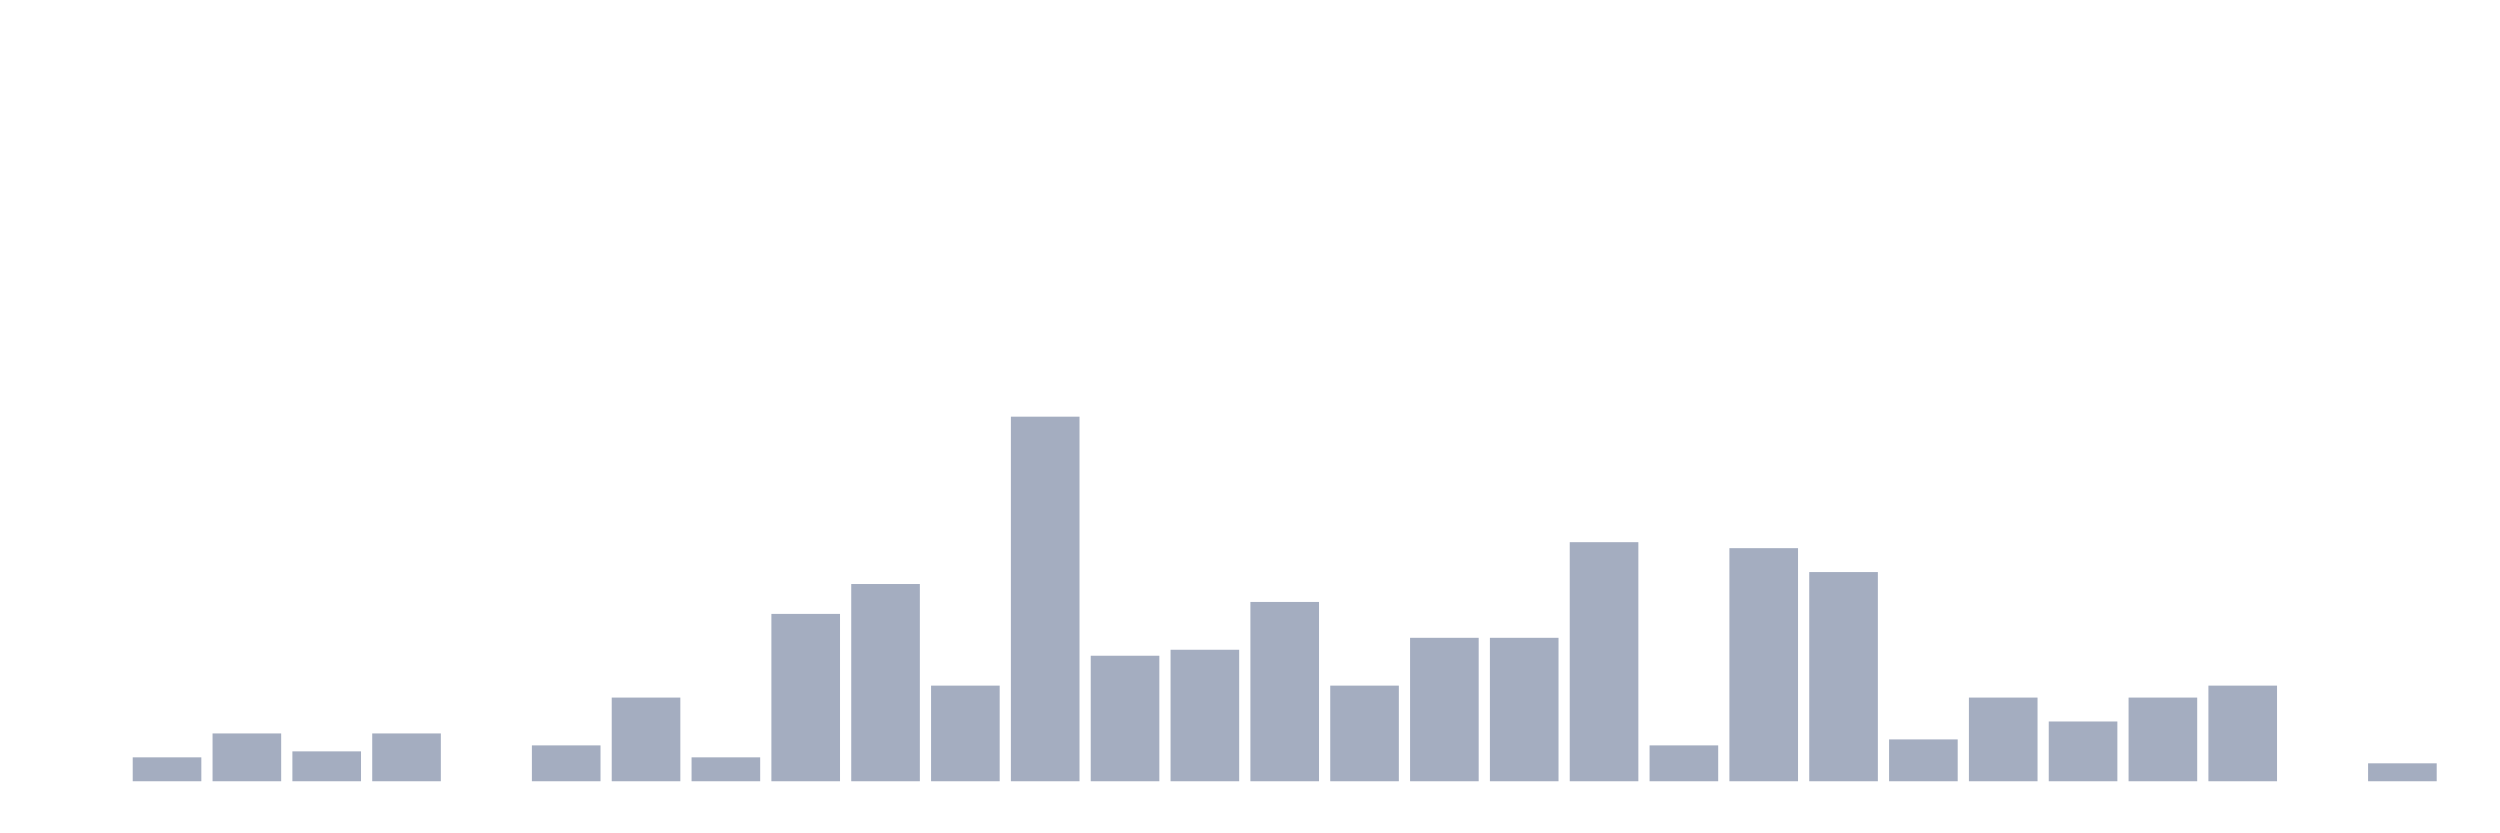 <svg xmlns="http://www.w3.org/2000/svg" viewBox="0 0 480 160"><g transform="translate(10,10)"><rect class="bar" x="0.153" width="13.175" y="140" height="0" fill="rgb(164,173,192)"></rect><rect class="bar" x="15.482" width="13.175" y="135.41" height="4.59" fill="rgb(164,173,192)"></rect><rect class="bar" x="30.81" width="13.175" y="130.82" height="9.18" fill="rgb(164,173,192)"></rect><rect class="bar" x="46.138" width="13.175" y="134.262" height="5.738" fill="rgb(164,173,192)"></rect><rect class="bar" x="61.466" width="13.175" y="130.82" height="9.18" fill="rgb(164,173,192)"></rect><rect class="bar" x="76.794" width="13.175" y="140" height="0" fill="rgb(164,173,192)"></rect><rect class="bar" x="92.123" width="13.175" y="133.115" height="6.885" fill="rgb(164,173,192)"></rect><rect class="bar" x="107.451" width="13.175" y="123.934" height="16.066" fill="rgb(164,173,192)"></rect><rect class="bar" x="122.779" width="13.175" y="135.41" height="4.59" fill="rgb(164,173,192)"></rect><rect class="bar" x="138.107" width="13.175" y="107.869" height="32.131" fill="rgb(164,173,192)"></rect><rect class="bar" x="153.436" width="13.175" y="102.131" height="37.869" fill="rgb(164,173,192)"></rect><rect class="bar" x="168.764" width="13.175" y="121.639" height="18.361" fill="rgb(164,173,192)"></rect><rect class="bar" x="184.092" width="13.175" y="70" height="70" fill="rgb(164,173,192)"></rect><rect class="bar" x="199.42" width="13.175" y="115.902" height="24.098" fill="rgb(164,173,192)"></rect><rect class="bar" x="214.748" width="13.175" y="114.754" height="25.246" fill="rgb(164,173,192)"></rect><rect class="bar" x="230.077" width="13.175" y="105.574" height="34.426" fill="rgb(164,173,192)"></rect><rect class="bar" x="245.405" width="13.175" y="121.639" height="18.361" fill="rgb(164,173,192)"></rect><rect class="bar" x="260.733" width="13.175" y="112.459" height="27.541" fill="rgb(164,173,192)"></rect><rect class="bar" x="276.061" width="13.175" y="112.459" height="27.541" fill="rgb(164,173,192)"></rect><rect class="bar" x="291.39" width="13.175" y="94.098" height="45.902" fill="rgb(164,173,192)"></rect><rect class="bar" x="306.718" width="13.175" y="133.115" height="6.885" fill="rgb(164,173,192)"></rect><rect class="bar" x="322.046" width="13.175" y="95.246" height="44.754" fill="rgb(164,173,192)"></rect><rect class="bar" x="337.374" width="13.175" y="99.836" height="40.164" fill="rgb(164,173,192)"></rect><rect class="bar" x="352.702" width="13.175" y="131.967" height="8.033" fill="rgb(164,173,192)"></rect><rect class="bar" x="368.031" width="13.175" y="123.934" height="16.066" fill="rgb(164,173,192)"></rect><rect class="bar" x="383.359" width="13.175" y="128.525" height="11.475" fill="rgb(164,173,192)"></rect><rect class="bar" x="398.687" width="13.175" y="123.934" height="16.066" fill="rgb(164,173,192)"></rect><rect class="bar" x="414.015" width="13.175" y="121.639" height="18.361" fill="rgb(164,173,192)"></rect><rect class="bar" x="429.344" width="13.175" y="140" height="0" fill="rgb(164,173,192)"></rect><rect class="bar" x="444.672" width="13.175" y="136.557" height="3.443" fill="rgb(164,173,192)"></rect></g></svg>